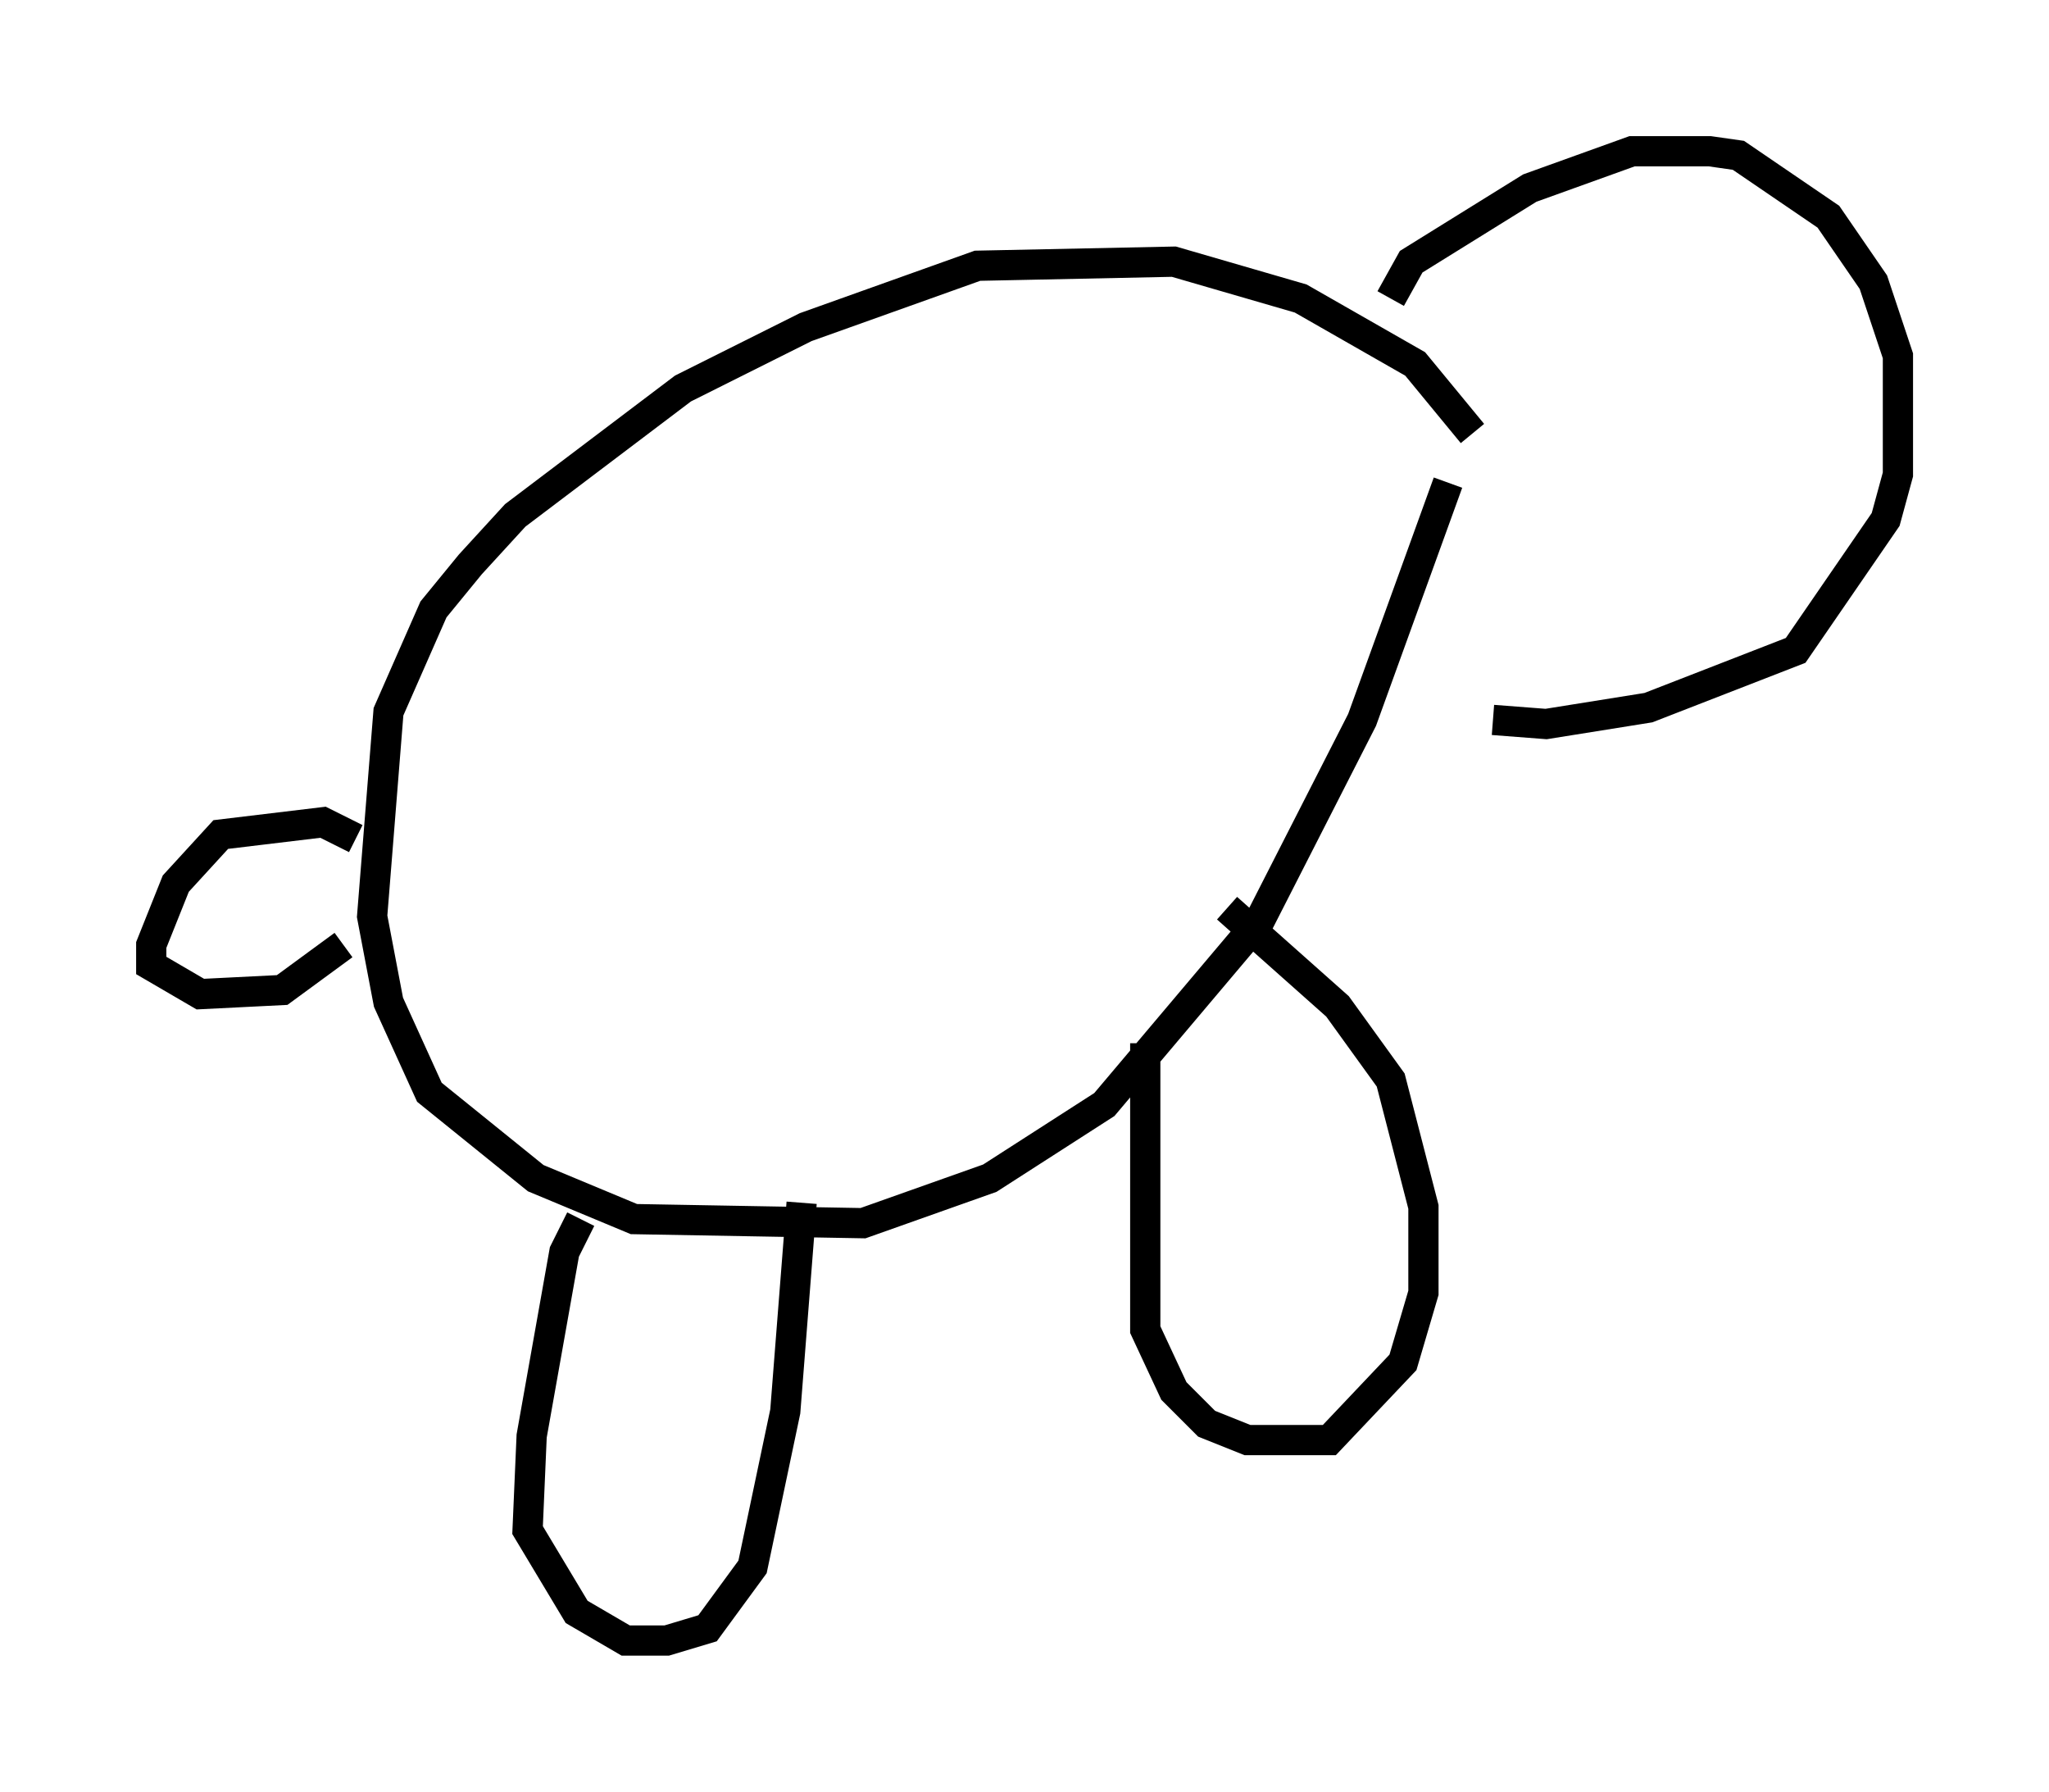 <?xml version="1.0" encoding="utf-8" ?>
<svg baseProfile="full" height="59.255" version="1.1" width="67.78" xmlns="http://www.w3.org/2000/svg" xmlns:ev="http://www.w3.org/2001/xml-events" xmlns:xlink="http://www.w3.org/1999/xlink"><defs /><rect fill="white" height="59.255" width="67.78" x="0" y="0" /><path d="M48.843, 16.908 m-0.135, -2.571 l-1.894, -2.3 -3.789, -2.165 l-4.195, -1.218 -6.495, 0.135 l-5.683, 2.03 -4.059, 2.03 l-5.548, 4.195 -1.488, 1.624 l-1.218, 1.488 -1.488, 3.383 l-0.541, 6.766 0.541, 2.842 l1.353, 2.977 3.518, 2.842 l3.248, 1.353 7.578, 0.135 l4.195, -1.488 3.789, -2.436 l5.142, -6.089 3.383, -6.631 l2.842, -7.848 m-36.13, 11.773 l-1.083, -0.541 -3.383, 0.406 l-1.488, 1.624 -0.812, 2.03 l0.0, 0.677 1.624, 0.947 l2.706, -0.135 2.03, -1.488 m7.848, 9.066 l-0.541, 1.083 -1.083, 6.089 l-0.135, 3.112 1.624, 2.706 l1.624, 0.947 1.353, 0.0 l1.353, -0.406 1.488, -2.03 l1.083, -5.142 0.541, -6.901 m11.367, -5.277 l0.0, 9.472 0.947, 2.03 l1.083, 1.083 1.353, 0.541 l2.706, 0.0 2.436, -2.571 l0.677, -2.3 0.0, -2.842 l-1.083, -4.195 -1.759, -2.436 l-3.654, -3.248 m5.413, -20.162 l0.677, -1.218 3.924, -2.436 l3.383, -1.218 2.571, 0.0 l0.947, 0.135 2.977, 2.03 l1.488, 2.165 0.812, 2.436 l0.0, 3.924 -0.406, 1.488 l-2.977, 4.33 -4.871, 1.894 l-3.383, 0.541 -1.759, -0.135 " fill="none" stroke="black" stroke-width="1" /></svg>